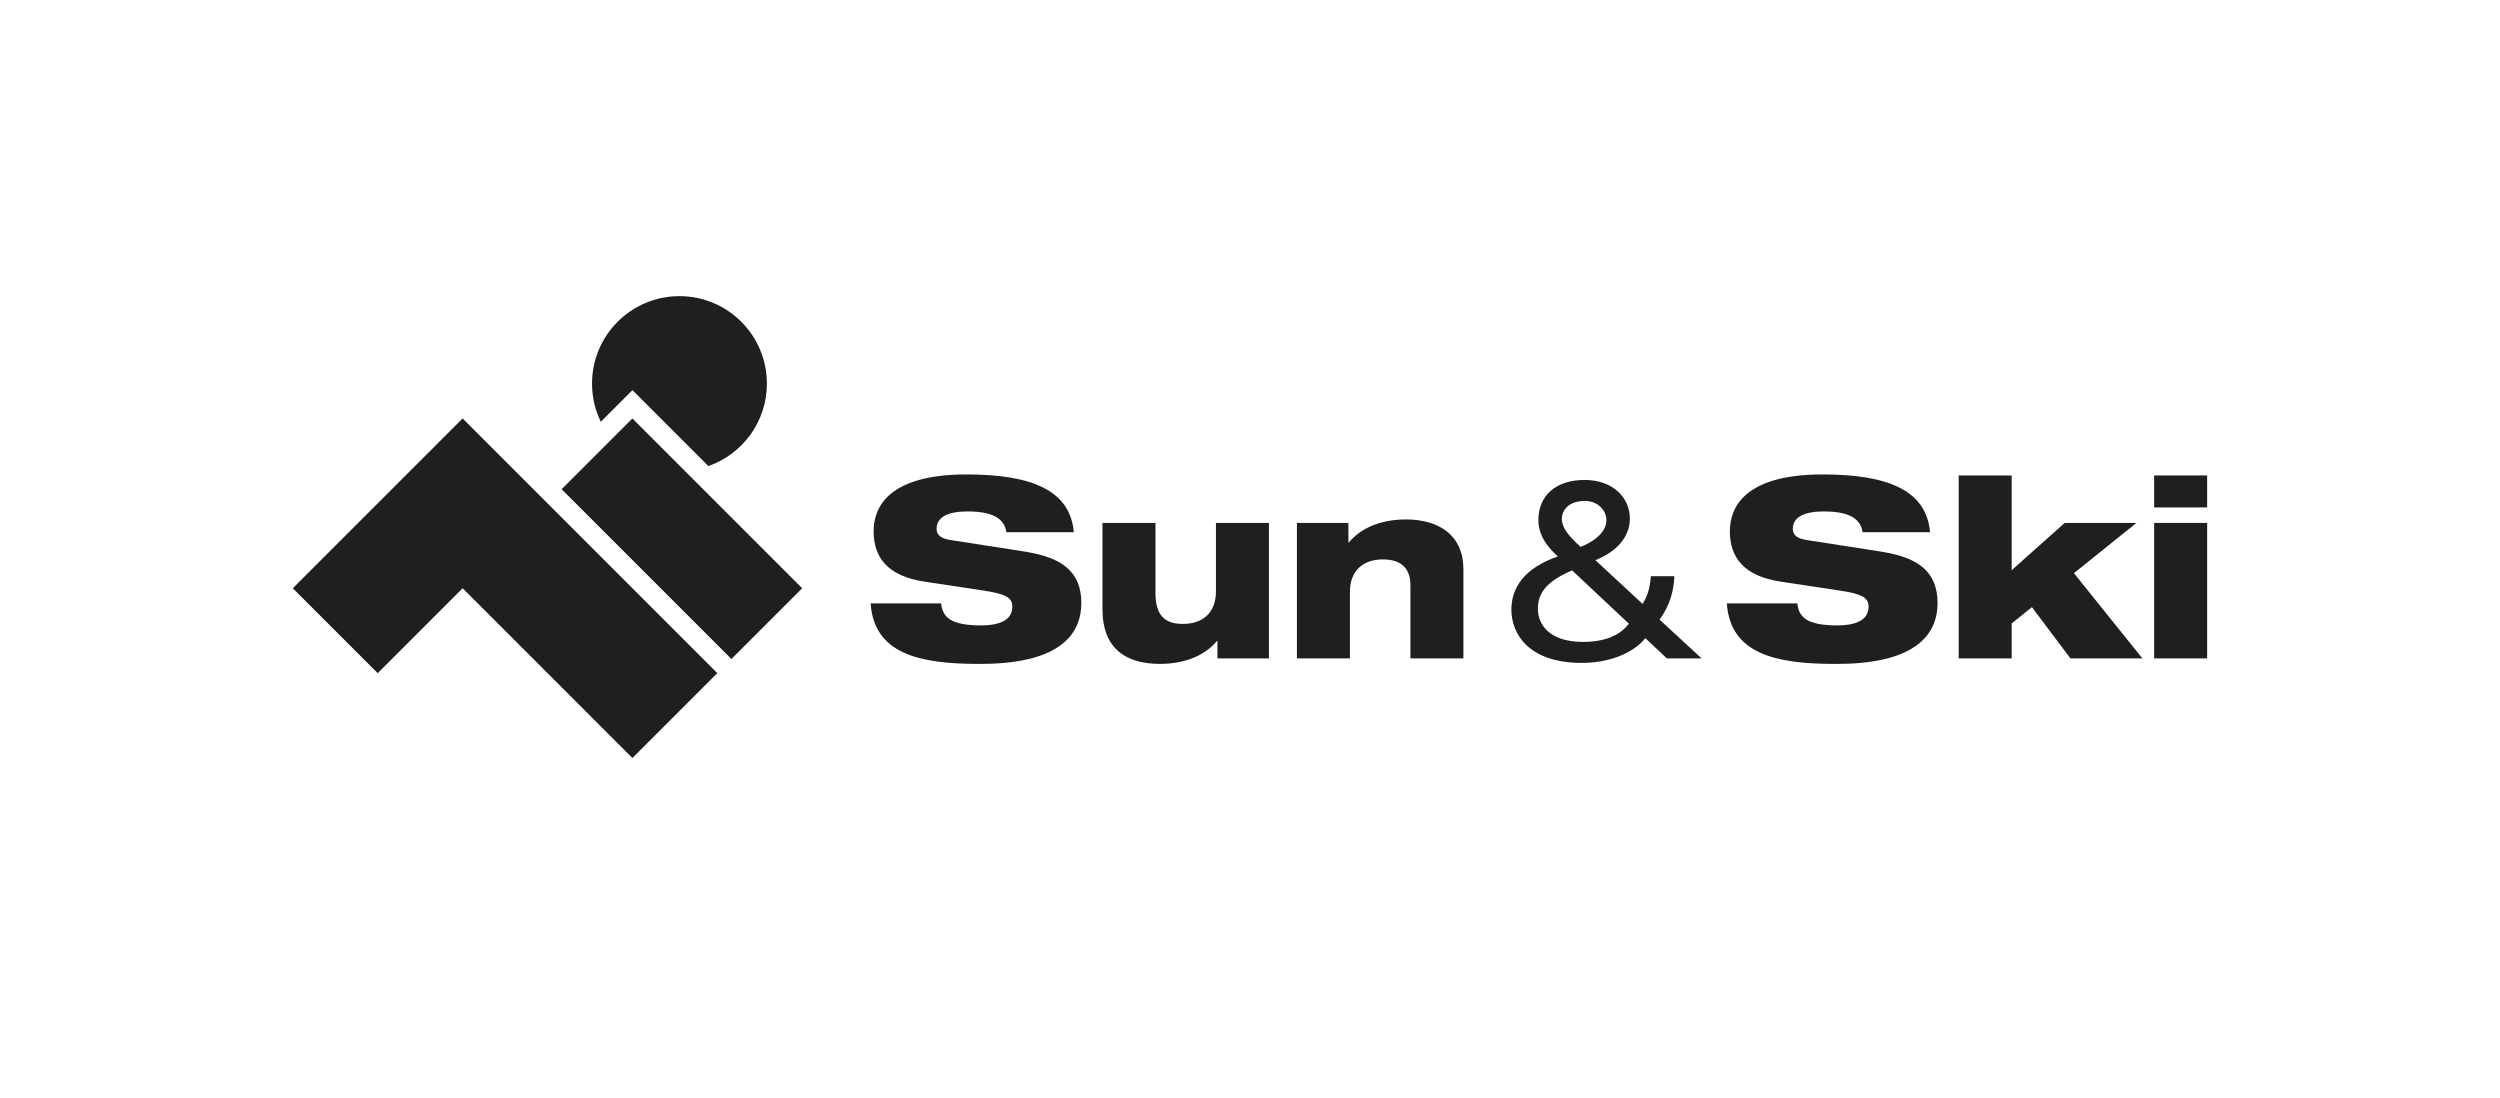 <?xml version="1.0" encoding="iso-8859-1"?>
<!-- Generator: Adobe Illustrator 19.0.0, SVG Export Plug-In . SVG Version: 6.00 Build 0)  -->
<svg version="1.1" xmlns="http://www.w3.org/2000/svg" xmlns:xlink="http://www.w3.org/1999/xlink" x="0px" y="0px"
	 viewBox="0 0 630 276.585" style="enable-background:new 0 0 630 276.585;" xml:space="preserve">
<g id="sun-ski">
	<g id="XMLID_367_">
		<g id="XMLID_378_">
			<path id="XMLID_365_" style="fill:#1F1F1F;" d="M253.596,134.108c-0.44-3.089-2.896-5.226-9.76-5.226
				c-5.039,0-7.811,1.449-7.811,4.404c0,1.514,1.069,2.398,3.337,2.776c3.779,0.631,15.304,2.332,19.716,3.085
				c8.376,1.453,13.417,4.848,13.417,12.788c0,15.244-19.778,15.368-25.951,15.368c-15.242,0-26.264-2.709-27.149-15.242h17.766
				c0.378,3.401,2.265,5.54,10.076,5.54c3.781,0,7.873-0.882,7.873-4.723c0-2.392-1.889-3.216-7.117-4.032L233,146.578
				c-9.256-1.385-12.85-6.048-12.85-12.725c0-5.917,3.652-14.297,23.37-14.297c16.313,0,26.142,3.903,27.085,14.55h-17.008V134.108z
				"/>
			<path id="XMLID_364_" style="fill:#1F1F1F;" d="M277.82,131.778h13.354v17.64c0,5.793,2.458,7.809,6.928,7.809
				c4.725,0,8.315-2.583,8.315-8.187v-17.262h13.35v34.14h-12.97v-4.408h-0.127c-2.709,3.339-7.624,5.793-14.363,5.793
				c-8.187,0-14.486-3.53-14.486-13.795v-21.73H277.82z"/>
			<path id="XMLID_363_" style="fill:#1F1F1F;" d="M326.822,131.778H339.8v4.912h0.127c2.71-3.339,7.628-5.793,14.363-5.793
				c8.378,0,14.49,4.03,14.49,12.532v22.488h-13.354v-18.456c0-4.346-2.454-6.488-6.93-6.488c-4.725,0-8.315,2.581-8.315,8.189
				v16.753h-13.358C326.822,165.916,326.822,131.778,326.822,131.778z"/>
			<path id="XMLID_385_" style="fill:#1F1F1F;" d="M414.634,160.816c-3.401,4.157-9.702,6.235-16.004,6.235
				c-13.539,0-17.762-7.433-17.762-13.419c0-5.602,3.339-10.516,11.718-13.417c-3.972-3.523-4.916-6.611-4.916-9.131
				c0-6.046,4.225-10.138,11.656-10.138c7.055,0,11.401,4.408,11.401,9.761c0,3.528-2.078,7.809-8.687,10.456l11.901,11.025
				c1.256-2.078,1.825-3.907,2.078-6.993h5.921c-0.127,3.463-1.013,7.18-3.716,10.96l10.579,9.762h-8.753L414.634,160.816z
				 M396.176,143.742c-6.993,2.967-8.625,6.114-8.625,9.704c0,3.654,2.579,8.315,11.397,8.315c4.412,0,8.882-1.073,11.523-4.599
				L396.176,143.742z M398.317,137.824c4.725-1.95,6.488-4.47,6.488-6.739c0-2.585-2.265-4.848-5.415-4.848
				c-4.03,0-5.797,2.263-5.797,4.535C393.591,132.976,395.169,134.93,398.317,137.824"/>
			<path id="XMLID_359_" style="fill:#1F1F1F;" d="M469.368,134.108c-0.444-3.089-2.896-5.226-9.767-5.226
				c-5.035,0-7.809,1.449-7.809,4.404c0,1.514,1.069,2.398,3.339,2.776c3.777,0.631,15.302,2.332,19.712,3.085
				c8.382,1.453,13.417,4.848,13.417,12.788c0,15.244-19.778,15.368-25.949,15.368c-15.242,0-26.262-2.709-27.149-15.242h17.764
				c0.378,3.401,2.267,5.54,10.078,5.54c3.777,0,7.875-0.882,7.875-4.723c0-2.392-1.891-3.216-7.117-4.032l-14.99-2.267
				c-9.258-1.385-12.85-6.048-12.85-12.725c0-5.917,3.652-14.297,23.37-14.297c16.309,0,26.136,3.903,27.083,14.55h-17.007V134.108z
				"/>
			<polygon id="XMLID_358_" style="fill:#1F1F1F;" points="493.588,119.813 506.945,119.813 506.945,143.685 520.297,131.778 
				538.375,131.778 522.629,144.441 539.886,165.918 521.746,165.918 512.048,153.004 506.945,157.102 506.945,165.918 
				493.588,165.918 			"/>
			<path id="XMLID_379_" style="fill:#1F1F1F;" d="M542.847,119.813h13.352v8.062h-13.352V119.813z M542.847,131.778h13.352v34.14
				h-13.352V131.778z"/>
		</g>
		<g id="XMLID_368_">
			<g id="XMLID_370_">
				<polygon id="XMLID_355_" style="fill:#1F1F1F;" points="202.142,148.238 198.581,144.674 198.579,144.674 195.015,141.111 
					195.013,141.109 195.013,141.109 191.451,137.545 191.449,137.545 191.449,137.543 187.883,133.979 187.883,133.979 
					184.32,130.415 184.32,130.415 184.32,130.413 180.754,126.85 180.752,126.85 177.19,123.286 177.19,123.284 177.188,123.284 
					173.627,119.72 173.625,119.718 170.059,116.155 166.495,112.589 166.495,112.589 159.366,105.461 159.328,105.496 
					155.8,109.023 155.798,109.023 155.798,109.025 152.236,112.589 152.236,112.589 148.671,116.153 148.671,116.155 
					145.107,119.718 145.105,119.72 141.541,123.284 141.541,123.284 145.105,126.85 148.671,130.415 152.234,133.979 
					152.236,133.979 155.798,137.545 155.8,137.545 159.366,141.109 162.929,144.674 162.929,144.674 166.495,148.24 
					166.497,148.24 170.061,151.806 173.627,155.369 177.19,158.935 180.754,162.499 184.32,166.065 187.883,162.499 
					187.885,162.499 191.451,158.935 195.015,155.369 198.581,151.806 202.144,148.24 				"/>
				<g id="XMLID_371_">
					<polygon id="XMLID_354_" style="fill:#1F1F1F;" points="180.754,169.626 177.192,166.063 177.19,166.063 173.627,162.499 
						173.627,162.497 170.061,158.933 170.059,158.933 166.497,155.369 166.495,155.367 162.931,151.804 162.929,151.804 
						162.929,151.802 159.366,148.238 159.366,148.238 155.8,144.674 155.798,144.672 152.236,141.109 152.234,141.107 
						148.671,137.543 148.671,137.543 145.107,133.979 145.107,133.977 145.105,133.977 141.541,130.415 141.541,130.413 
						137.975,126.85 137.975,126.848 134.412,123.284 134.412,123.282 130.846,119.718 130.844,119.718 127.282,116.155 
						127.282,116.153 127.28,116.153 123.715,112.589 123.715,112.587 120.153,109.023 120.151,109.023 116.587,105.459 
						116.565,105.482 116.563,105.482 116.491,105.554 113.021,109.023 113.021,109.023 109.458,112.587 109.458,112.589 
						105.892,116.153 105.892,116.153 105.89,116.155 102.328,119.716 102.328,119.718 102.326,119.718 98.763,123.282 
						98.761,123.282 98.761,123.284 95.199,126.848 95.197,126.848 77.366,144.678 73.803,148.242 73.801,148.244 77.366,151.81 
						80.93,155.375 84.498,158.939 88.059,162.503 91.627,166.069 95.189,169.632 95.191,169.634 98.757,166.067 116.563,148.26 
						116.587,148.238 120.151,151.804 120.153,151.804 123.715,155.367 123.717,155.369 127.282,158.933 130.846,162.497 
						130.846,162.499 134.412,166.063 134.414,166.063 137.975,169.628 137.977,169.628 141.541,173.192 141.543,173.192 
						145.107,176.758 148.671,180.323 152.236,183.889 155.8,187.453 159.299,190.948 159.368,191.017 162.931,187.453 
						166.497,183.889 170.061,180.323 173.627,176.76 173.627,176.758 177.19,173.194 177.192,173.194 180.756,169.628 					"/>
					<polygon id="XMLID_353_" style="opacity:0.2;fill:#1F1F1F;enable-background:new    ;" points="155.8,109.023 155.798,109.023 
						155.798,109.025 152.236,112.589 152.236,112.589 148.671,116.153 148.671,116.155 145.107,119.718 145.105,119.72 
						141.541,123.284 141.541,123.284 145.105,126.85 148.671,130.415 152.234,133.979 152.236,133.979 155.798,137.545 
						155.8,137.545 159.366,141.109 159.366,141.109 162.929,144.674 162.929,144.674 166.495,148.24 166.497,148.24 
						170.061,151.806 173.627,155.369 177.19,158.935 180.754,162.499 184.32,166.065 184.32,166.065 159.328,105.496 					"/>
					<polygon id="XMLID_352_" style="opacity:0.2;fill:#1F1F1F;enable-background:new    ;" points="113.021,109.023 
						113.021,109.023 113.021,109.023 109.458,112.587 109.458,112.589 109.458,112.589 105.892,116.153 105.892,116.153 
						105.89,116.155 102.328,119.716 102.328,119.718 102.326,119.718 98.763,123.282 98.761,123.282 98.761,123.284 
						95.199,126.848 95.197,126.848 77.366,144.678 73.803,148.242 73.801,148.244 77.366,151.81 80.93,155.375 80.93,155.375 
						80.93,155.375 84.498,158.939 88.059,162.503 91.627,166.069 91.627,166.069 91.627,166.069 95.189,169.632 116.491,105.554 
											"/>
					<polygon id="XMLID_307_" style="opacity:0.2;fill:#1F1F1F;enable-background:new    ;" points="116.565,105.482 
						116.563,105.482 116.563,148.26 116.587,148.238 120.151,151.804 120.153,151.804 123.715,155.367 123.717,155.369 
						127.282,158.933 127.282,158.933 130.846,162.497 130.846,162.499 134.412,166.063 134.414,166.063 137.975,169.628 
						137.977,169.628 141.541,173.192 141.543,173.192 145.107,176.758 148.671,180.323 152.236,183.889 155.8,187.453 
						159.299,190.948 					"/>
				</g>
			</g>
			<path id="XMLID_305_" style="fill:#1F1F1F;" d="M178.517,117.453c8.585-3.011,14.739-11.182,14.739-20.791
				c0-12.168-9.863-22.033-22.033-22.033c-12.168,0-22.031,9.865-22.031,22.033c0,3.451,0.796,6.717,2.211,9.626l7.974-7.974
				L178.517,117.453z"/>
		</g>
	</g>
</g>
<g id="Layer_1">
</g>
</svg>
